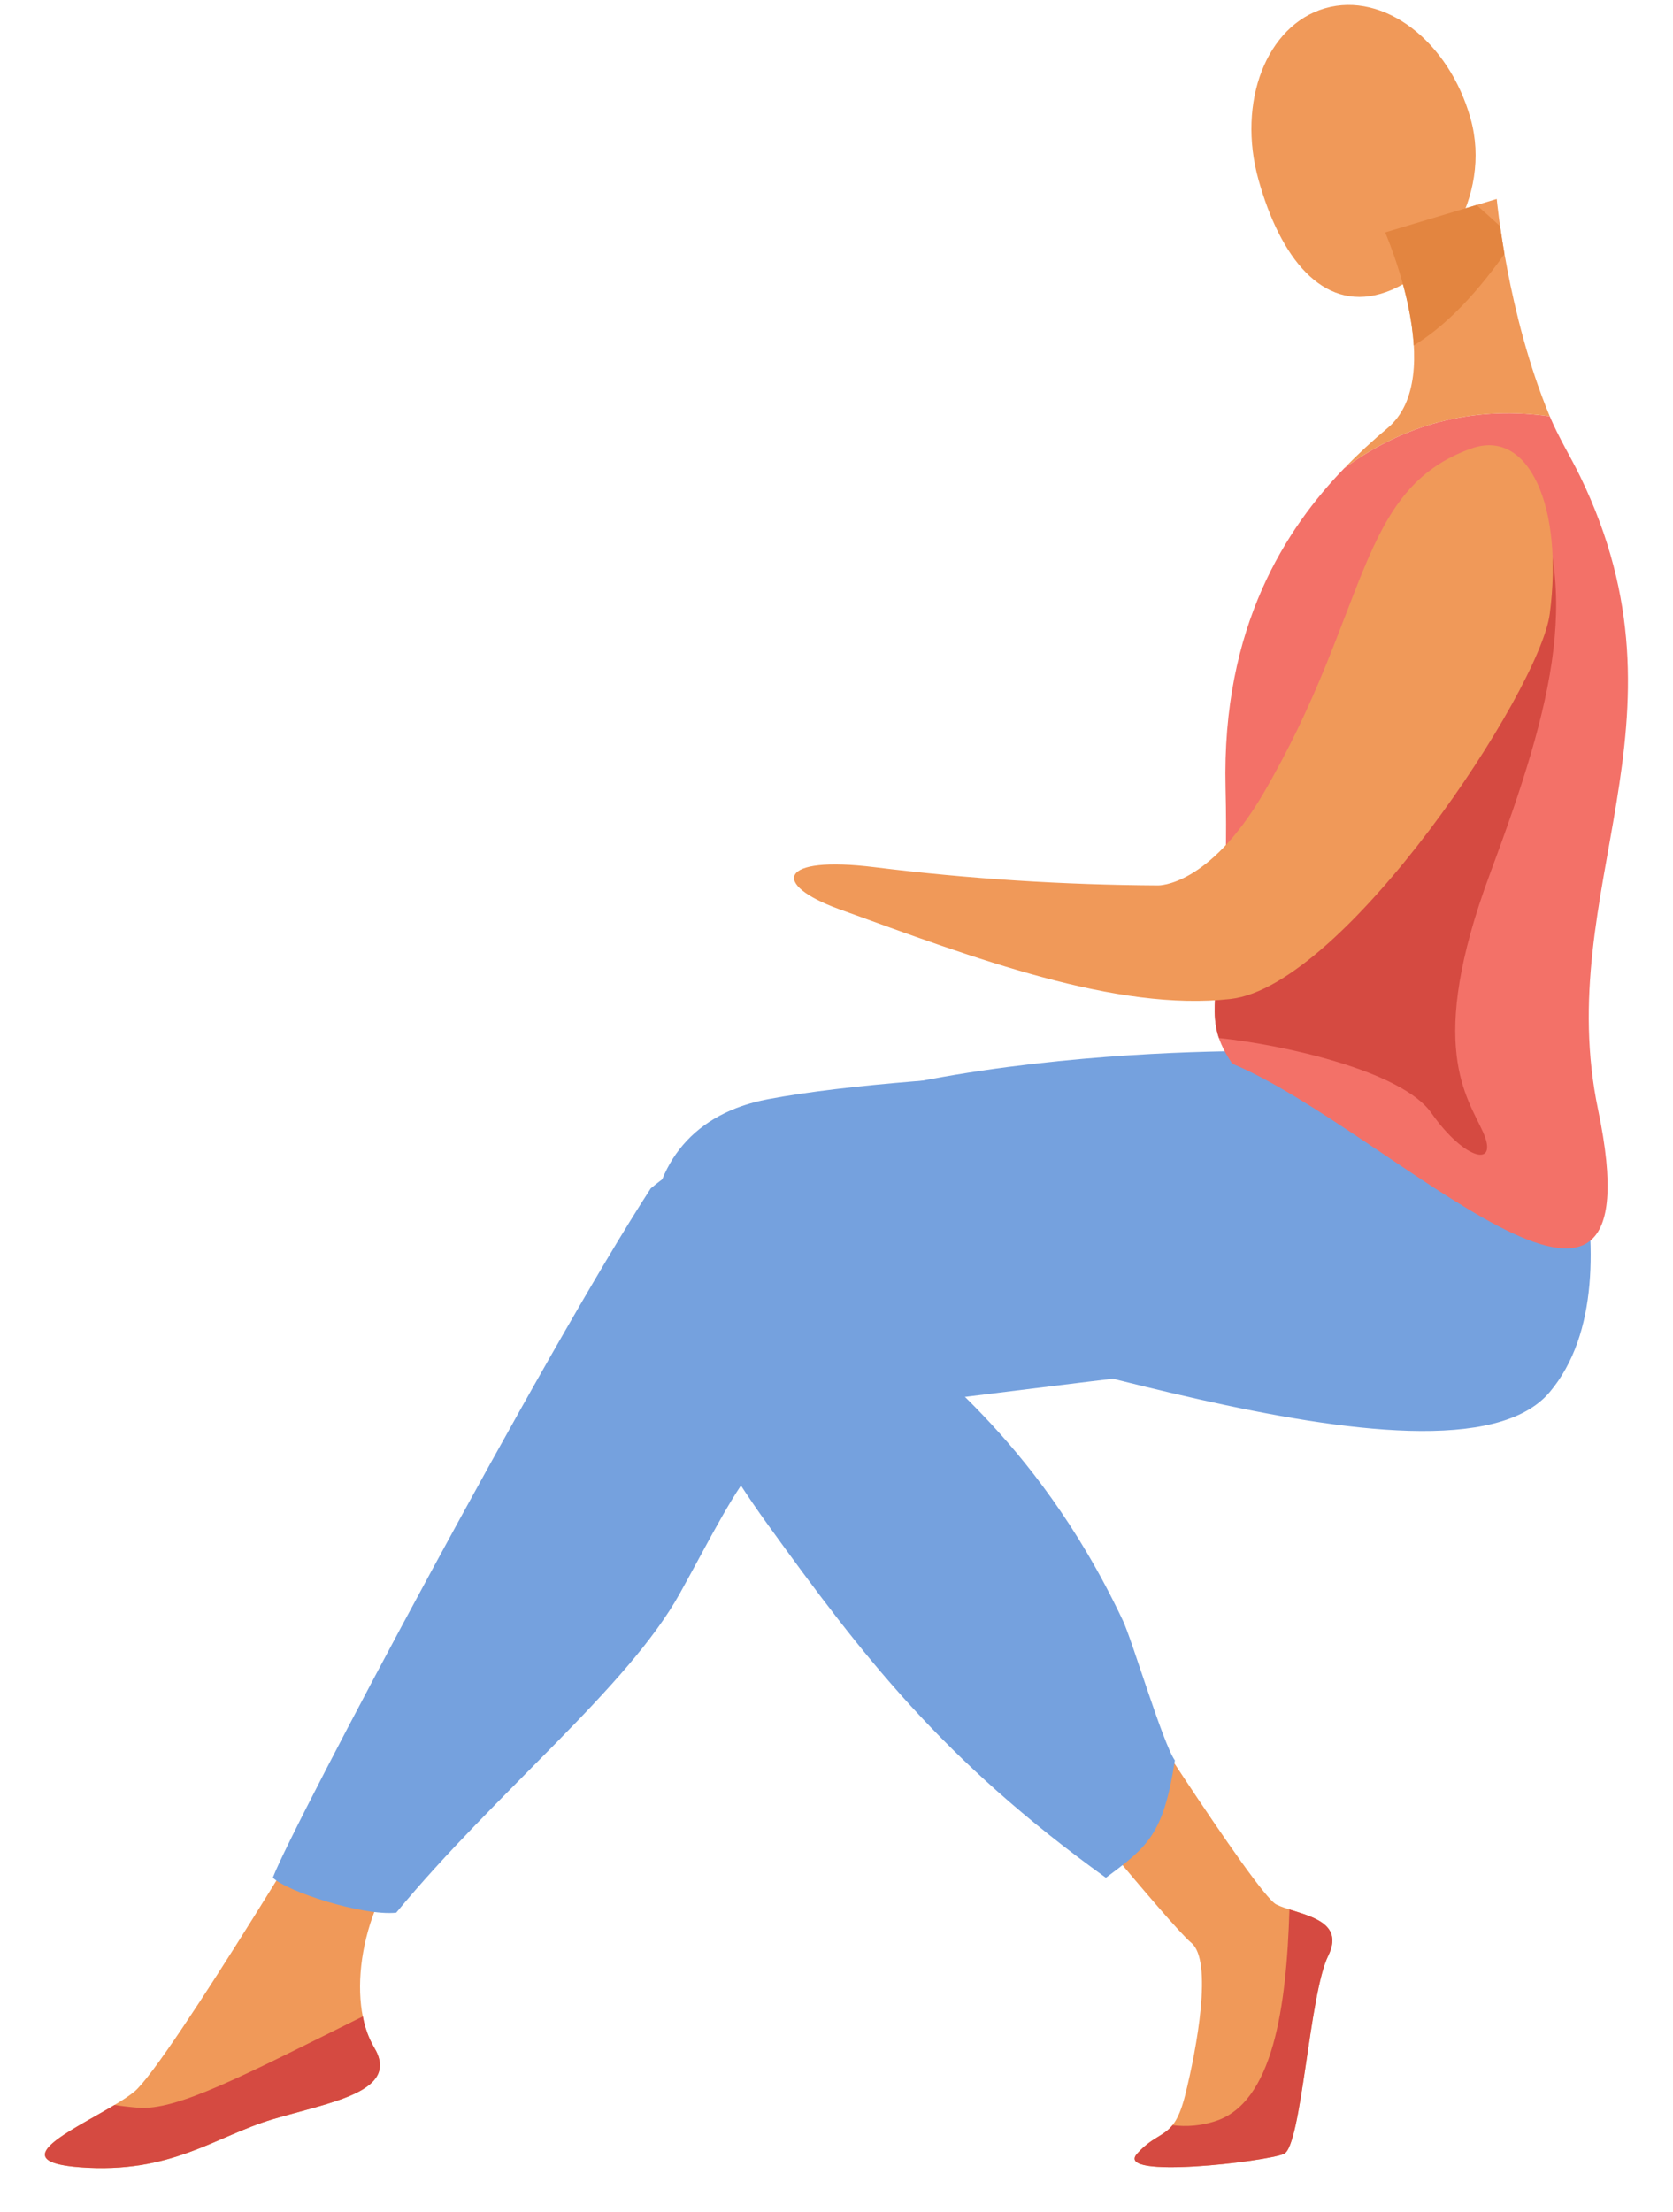 <svg width="230" height="304" viewBox="0 0 230 304" fill="none" xmlns="http://www.w3.org/2000/svg">
<path d="M202.178 16.318C205.17 27.021 197.862 38.054 189.809 40.372C181.756 42.689 176.01 35.416 173.018 24.709C170.027 14.003 174.126 3.447 182.179 1.129C190.232 -1.189 199.184 5.608 202.178 16.318Z" fill="#F09959"/>
<g filter="url(#filter0_d_37_1512)">
<path d="M157.031 223.768C157.031 223.768 177.668 256.29 180.457 257.702C183.245 259.113 190.211 259.466 187.597 264.761C184.982 270.055 183.938 290.921 181.509 291.98C179.08 293.038 158.167 295.509 161.301 291.98C164.435 288.45 166.365 290.215 167.948 283.85C169.531 277.485 171.754 265.47 168.792 262.993C165.829 260.516 147.705 238.265 147.705 238.265L157.031 223.768Z" fill="#F09959"/>
</g>
<g filter="url(#filter1_d_37_1512)">
<path d="M53.165 237.733C53.165 237.733 28.081 279.685 23.434 283.456C18.787 287.226 3.458 292.868 16.001 293.824C28.544 294.78 34.583 289.582 42.479 287.226C50.376 284.87 60.133 283.456 56.417 277.326C52.701 271.196 54.243 257.822 62.255 249.339C70.268 240.857 53.165 237.733 53.165 237.733Z" fill="#F09959"/>
</g>
<g filter="url(#filter2_d_37_1512)">
<path d="M181.181 140.455C181.181 140.455 119.082 138.808 94.462 159.309C80.06 181.463 45.222 246.828 42.511 254.019C44.369 255.904 54.823 259.313 59.47 258.837C73.173 242.257 91.288 227.924 98.491 214.917C107.368 198.893 110.104 190.878 124.506 189.463C138.907 188.049 171.427 183.337 181.181 183.337C190.936 183.337 181.181 140.455 181.181 140.455Z" fill="#75A1DE"/>
</g>
<g filter="url(#filter3_d_37_1512)">
<path d="M216.559 136.14L180.457 142.464C180.457 142.464 132.478 142.911 110.548 147.056C90.595 150.826 87.647 173.822 110.548 205.502C123.552 223.497 134.547 237.857 157.031 254.034C162.751 249.775 164.939 248.151 166.519 237.91C164.893 235.645 160.681 221.477 159.373 218.703C146.934 192.325 130.335 182.734 130.095 180.136C132.883 175.542 203.926 204.09 218.049 187.299C231.546 171.26 216.559 136.14 216.559 136.14Z" fill="#75A1DE"/>
</g>
<g filter="url(#filter4_d_37_1512)">
<path d="M218.058 53.208C208.55 51.852 198.868 53.687 189.809 60.34C181.895 68.526 172.94 82.023 173.488 104.292C174.184 132.573 169.175 134.387 174.401 142.164C196.198 151.282 233.474 190.534 224.697 148.47C218.339 118.01 238.637 95.306 222.264 61.52C220.931 58.77 219.264 56.102 218.058 53.208Z" fill="#F37168"/>
</g>
<g filter="url(#filter5_d_37_1512)">
<path d="M173.482 114.934C173.059 129.678 171.007 134.02 172.575 138.644C181.46 139.564 197.714 143.17 201.775 148.938C206.413 155.535 211.069 156.48 208.901 151.609C206.732 146.738 201.001 139.826 209.828 116.101C218.655 92.377 222.836 76.35 214.177 59.852L173.482 114.934Z" fill="#D54A41"/>
</g>
<g filter="url(#filter6_d_37_1512)">
<path d="M218.058 53.208C212.205 39.142 210.767 23.341 210.767 23.341L195.435 27.936C195.435 27.936 204.146 47.734 195.786 54.802C193.702 56.543 191.706 58.392 189.809 60.34C198.868 53.687 208.55 51.852 218.058 53.208Z" fill="#F09959"/>
</g>
<g filter="url(#filter7_d_37_1512)">
<path d="M211.228 27.08C210.321 26.259 209.199 25.239 207.99 24.168L195.479 27.921L195.453 27.992C195.743 28.692 198.931 36.227 199.357 43.484C203.082 41.192 207.164 37.451 211.823 30.918C211.585 29.468 211.385 28.177 211.228 27.08Z" fill="#E38540"/>
</g>
<g filter="url(#filter8_d_37_1512)">
<path d="M207.283 57.631C191.493 63.22 193.244 80.109 178.715 104.986C171.178 117.869 164.22 117.675 164.22 117.675C151.195 117.607 138.184 116.771 125.254 115.172C111.893 113.516 111.049 117.551 120.326 120.919C139.061 127.717 158.507 135.037 174.184 133.273C189.861 131.508 216.678 90.918 218.058 80.353C219.971 65.746 215.235 54.808 207.283 57.631Z" fill="#F09959"/>
</g>
<g filter="url(#filter9_d_37_1512)">
<path d="M54.884 273.09C38.238 281.35 29.278 286.085 23.941 285.632C22.683 285.526 21.639 285.397 20.752 285.256C14.816 288.818 5.339 293.024 16.001 293.824C28.544 294.768 34.583 289.582 42.479 287.226C50.376 284.87 60.133 283.456 56.417 277.326C55.663 276.017 55.144 274.583 54.884 273.09Z" fill="#D54A41"/>
</g>
<g filter="url(#filter10_d_37_1512)">
<path d="M182.271 258.393C181.863 271.764 180.051 285.015 171.992 287.512C170.12 288.112 168.142 288.292 166.194 288.038C164.925 289.629 163.379 289.647 161.301 291.985C158.167 295.515 179.071 293.047 181.509 291.985C183.947 290.924 184.988 270.07 187.597 264.767C189.745 260.416 185.425 259.402 182.271 258.393Z" fill="#D54A41"/>
</g>
<defs>
<filter id="filter0_d_37_1512" x="136.705" y="221.768" width="52.468" height="82.043" filterUnits="userSpaceOnUse" color-interpolation-filters="sRGB">
<feFlood flood-opacity="0" result="BackgroundImageFix"/>
<feColorMatrix in="SourceAlpha" type="matrix" values="0 0 0 0 0 0 0 0 0 0 0 0 0 0 0 0 0 0 127 0" result="hardAlpha"/>
<feOffset dx="-5" dy="4"/>
<feGaussianBlur stdDeviation="3"/>
<feComposite in2="hardAlpha" operator="out"/>
<feColorMatrix type="matrix" values="0 0 0 0 0 0 0 0 0 0 0 0 0 0 0 0 0 0 0.72 0"/>
<feBlend mode="normal" in2="BackgroundImageFix" result="effect1_dropShadow_37_1512"/>
<feBlend mode="normal" in="SourceGraphic" in2="effect1_dropShadow_37_1512" result="shape"/>
</filter>
<filter id="filter1_d_37_1512" x="0.174" y="235.733" width="65.218" height="68.207" filterUnits="userSpaceOnUse" color-interpolation-filters="sRGB">
<feFlood flood-opacity="0" result="BackgroundImageFix"/>
<feColorMatrix in="SourceAlpha" type="matrix" values="0 0 0 0 0 0 0 0 0 0 0 0 0 0 0 0 0 0 127 0" result="hardAlpha"/>
<feOffset dx="-5" dy="4"/>
<feGaussianBlur stdDeviation="3"/>
<feComposite in2="hardAlpha" operator="out"/>
<feColorMatrix type="matrix" values="0 0 0 0 0 0 0 0 0 0 0 0 0 0 0 0 0 0 0.72 0"/>
<feBlend mode="normal" in2="BackgroundImageFix" result="effect1_dropShadow_37_1512"/>
<feBlend mode="normal" in="SourceGraphic" in2="effect1_dropShadow_37_1512" result="shape"/>
</filter>
<filter id="filter2_d_37_1512" x="31.511" y="138.424" width="155.006" height="130.458" filterUnits="userSpaceOnUse" color-interpolation-filters="sRGB">
<feFlood flood-opacity="0" result="BackgroundImageFix"/>
<feColorMatrix in="SourceAlpha" type="matrix" values="0 0 0 0 0 0 0 0 0 0 0 0 0 0 0 0 0 0 127 0" result="hardAlpha"/>
<feOffset dx="-5" dy="4"/>
<feGaussianBlur stdDeviation="3"/>
<feComposite in2="hardAlpha" operator="out"/>
<feColorMatrix type="matrix" values="0 0 0 0 0 0 0 0 0 0 0 0 0 0 0 0 0 0 0.72 0"/>
<feBlend mode="normal" in2="BackgroundImageFix" result="effect1_dropShadow_37_1512"/>
<feBlend mode="normal" in="SourceGraphic" in2="effect1_dropShadow_37_1512" result="shape"/>
</filter>
<filter id="filter3_d_37_1512" x="83.459" y="134.14" width="141.226" height="129.893" filterUnits="userSpaceOnUse" color-interpolation-filters="sRGB">
<feFlood flood-opacity="0" result="BackgroundImageFix"/>
<feColorMatrix in="SourceAlpha" type="matrix" values="0 0 0 0 0 0 0 0 0 0 0 0 0 0 0 0 0 0 127 0" result="hardAlpha"/>
<feOffset dx="-5" dy="4"/>
<feGaussianBlur stdDeviation="3"/>
<feComposite in2="hardAlpha" operator="out"/>
<feColorMatrix type="matrix" values="0 0 0 0 0 0 0 0 0 0 0 0 0 0 0 0 0 0 0.72 0"/>
<feBlend mode="normal" in2="BackgroundImageFix" result="effect1_dropShadow_37_1512"/>
<feBlend mode="normal" in="SourceGraphic" in2="effect1_dropShadow_37_1512" result="shape"/>
</filter>
<filter id="filter4_d_37_1512" x="160.991" y="50.79" width="68.817" height="126.768" filterUnits="userSpaceOnUse" color-interpolation-filters="sRGB">
<feFlood flood-opacity="0" result="BackgroundImageFix"/>
<feColorMatrix in="SourceAlpha" type="matrix" values="0 0 0 0 0 0 0 0 0 0 0 0 0 0 0 0 0 0 127 0" result="hardAlpha"/>
<feOffset dx="-5" dy="4"/>
<feGaussianBlur stdDeviation="3"/>
<feComposite in2="hardAlpha" operator="out"/>
<feColorMatrix type="matrix" values="0 0 0 0 0 0 0 0 0 0 0 0 0 0 0 0 0 0 0.72 0"/>
<feBlend mode="normal" in2="BackgroundImageFix" result="effect1_dropShadow_37_1512"/>
<feBlend mode="normal" in="SourceGraphic" in2="effect1_dropShadow_37_1512" result="shape"/>
</filter>
<filter id="filter5_d_37_1512" x="160.993" y="57.852" width="58.943" height="106.829" filterUnits="userSpaceOnUse" color-interpolation-filters="sRGB">
<feFlood flood-opacity="0" result="BackgroundImageFix"/>
<feColorMatrix in="SourceAlpha" type="matrix" values="0 0 0 0 0 0 0 0 0 0 0 0 0 0 0 0 0 0 127 0" result="hardAlpha"/>
<feOffset dx="-5" dy="4"/>
<feGaussianBlur stdDeviation="3"/>
<feComposite in2="hardAlpha" operator="out"/>
<feColorMatrix type="matrix" values="0 0 0 0 0 0 0 0 0 0 0 0 0 0 0 0 0 0 0.72 0"/>
<feBlend mode="normal" in2="BackgroundImageFix" result="effect1_dropShadow_37_1512"/>
<feBlend mode="normal" in="SourceGraphic" in2="effect1_dropShadow_37_1512" result="shape"/>
</filter>
<filter id="filter6_d_37_1512" x="178.809" y="21.341" width="40.249" height="48.999" filterUnits="userSpaceOnUse" color-interpolation-filters="sRGB">
<feFlood flood-opacity="0" result="BackgroundImageFix"/>
<feColorMatrix in="SourceAlpha" type="matrix" values="0 0 0 0 0 0 0 0 0 0 0 0 0 0 0 0 0 0 127 0" result="hardAlpha"/>
<feOffset dx="-5" dy="4"/>
<feGaussianBlur stdDeviation="3"/>
<feComposite in2="hardAlpha" operator="out"/>
<feColorMatrix type="matrix" values="0 0 0 0 0 0 0 0 0 0 0 0 0 0 0 0 0 0 0.72 0"/>
<feBlend mode="normal" in2="BackgroundImageFix" result="effect1_dropShadow_37_1512"/>
<feBlend mode="normal" in="SourceGraphic" in2="effect1_dropShadow_37_1512" result="shape"/>
</filter>
<filter id="filter7_d_37_1512" x="184.453" y="22.168" width="28.37" height="31.316" filterUnits="userSpaceOnUse" color-interpolation-filters="sRGB">
<feFlood flood-opacity="0" result="BackgroundImageFix"/>
<feColorMatrix in="SourceAlpha" type="matrix" values="0 0 0 0 0 0 0 0 0 0 0 0 0 0 0 0 0 0 127 0" result="hardAlpha"/>
<feOffset dx="-5" dy="4"/>
<feGaussianBlur stdDeviation="3"/>
<feComposite in2="hardAlpha" operator="out"/>
<feColorMatrix type="matrix" values="0 0 0 0 0 0 0 0 0 0 0 0 0 0 0 0 0 0 0.72 0"/>
<feBlend mode="normal" in2="BackgroundImageFix" result="effect1_dropShadow_37_1512"/>
<feBlend mode="normal" in="SourceGraphic" in2="effect1_dropShadow_37_1512" result="shape"/>
</filter>
<filter id="filter8_d_37_1512" x="103.162" y="55.185" width="116.32" height="88.354" filterUnits="userSpaceOnUse" color-interpolation-filters="sRGB">
<feFlood flood-opacity="0" result="BackgroundImageFix"/>
<feColorMatrix in="SourceAlpha" type="matrix" values="0 0 0 0 0 0 0 0 0 0 0 0 0 0 0 0 0 0 127 0" result="hardAlpha"/>
<feOffset dx="-5" dy="4"/>
<feGaussianBlur stdDeviation="3"/>
<feComposite in2="hardAlpha" operator="out"/>
<feColorMatrix type="matrix" values="0 0 0 0 0 0 0 0 0 0 0 0 0 0 0 0 0 0 0.72 0"/>
<feBlend mode="normal" in2="BackgroundImageFix" result="effect1_dropShadow_37_1512"/>
<feBlend mode="normal" in="SourceGraphic" in2="effect1_dropShadow_37_1512" result="shape"/>
</filter>
<filter id="filter9_d_37_1512" x="0.174" y="271.09" width="58.058" height="32.847" filterUnits="userSpaceOnUse" color-interpolation-filters="sRGB">
<feFlood flood-opacity="0" result="BackgroundImageFix"/>
<feColorMatrix in="SourceAlpha" type="matrix" values="0 0 0 0 0 0 0 0 0 0 0 0 0 0 0 0 0 0 127 0" result="hardAlpha"/>
<feOffset dx="-5" dy="4"/>
<feGaussianBlur stdDeviation="3"/>
<feComposite in2="hardAlpha" operator="out"/>
<feColorMatrix type="matrix" values="0 0 0 0 0 0 0 0 0 0 0 0 0 0 0 0 0 0 0.72 0"/>
<feBlend mode="normal" in2="BackgroundImageFix" result="effect1_dropShadow_37_1512"/>
<feBlend mode="normal" in="SourceGraphic" in2="effect1_dropShadow_37_1512" result="shape"/>
</filter>
<filter id="filter10_d_37_1512" x="149.982" y="256.393" width="39.191" height="47.425" filterUnits="userSpaceOnUse" color-interpolation-filters="sRGB">
<feFlood flood-opacity="0" result="BackgroundImageFix"/>
<feColorMatrix in="SourceAlpha" type="matrix" values="0 0 0 0 0 0 0 0 0 0 0 0 0 0 0 0 0 0 127 0" result="hardAlpha"/>
<feOffset dx="-5" dy="4"/>
<feGaussianBlur stdDeviation="3"/>
<feComposite in2="hardAlpha" operator="out"/>
<feColorMatrix type="matrix" values="0 0 0 0 0 0 0 0 0 0 0 0 0 0 0 0 0 0 0.72 0"/>
<feBlend mode="normal" in2="BackgroundImageFix" result="effect1_dropShadow_37_1512"/>
<feBlend mode="normal" in="SourceGraphic" in2="effect1_dropShadow_37_1512" result="shape"/>
</filter>
</defs>
</svg>
